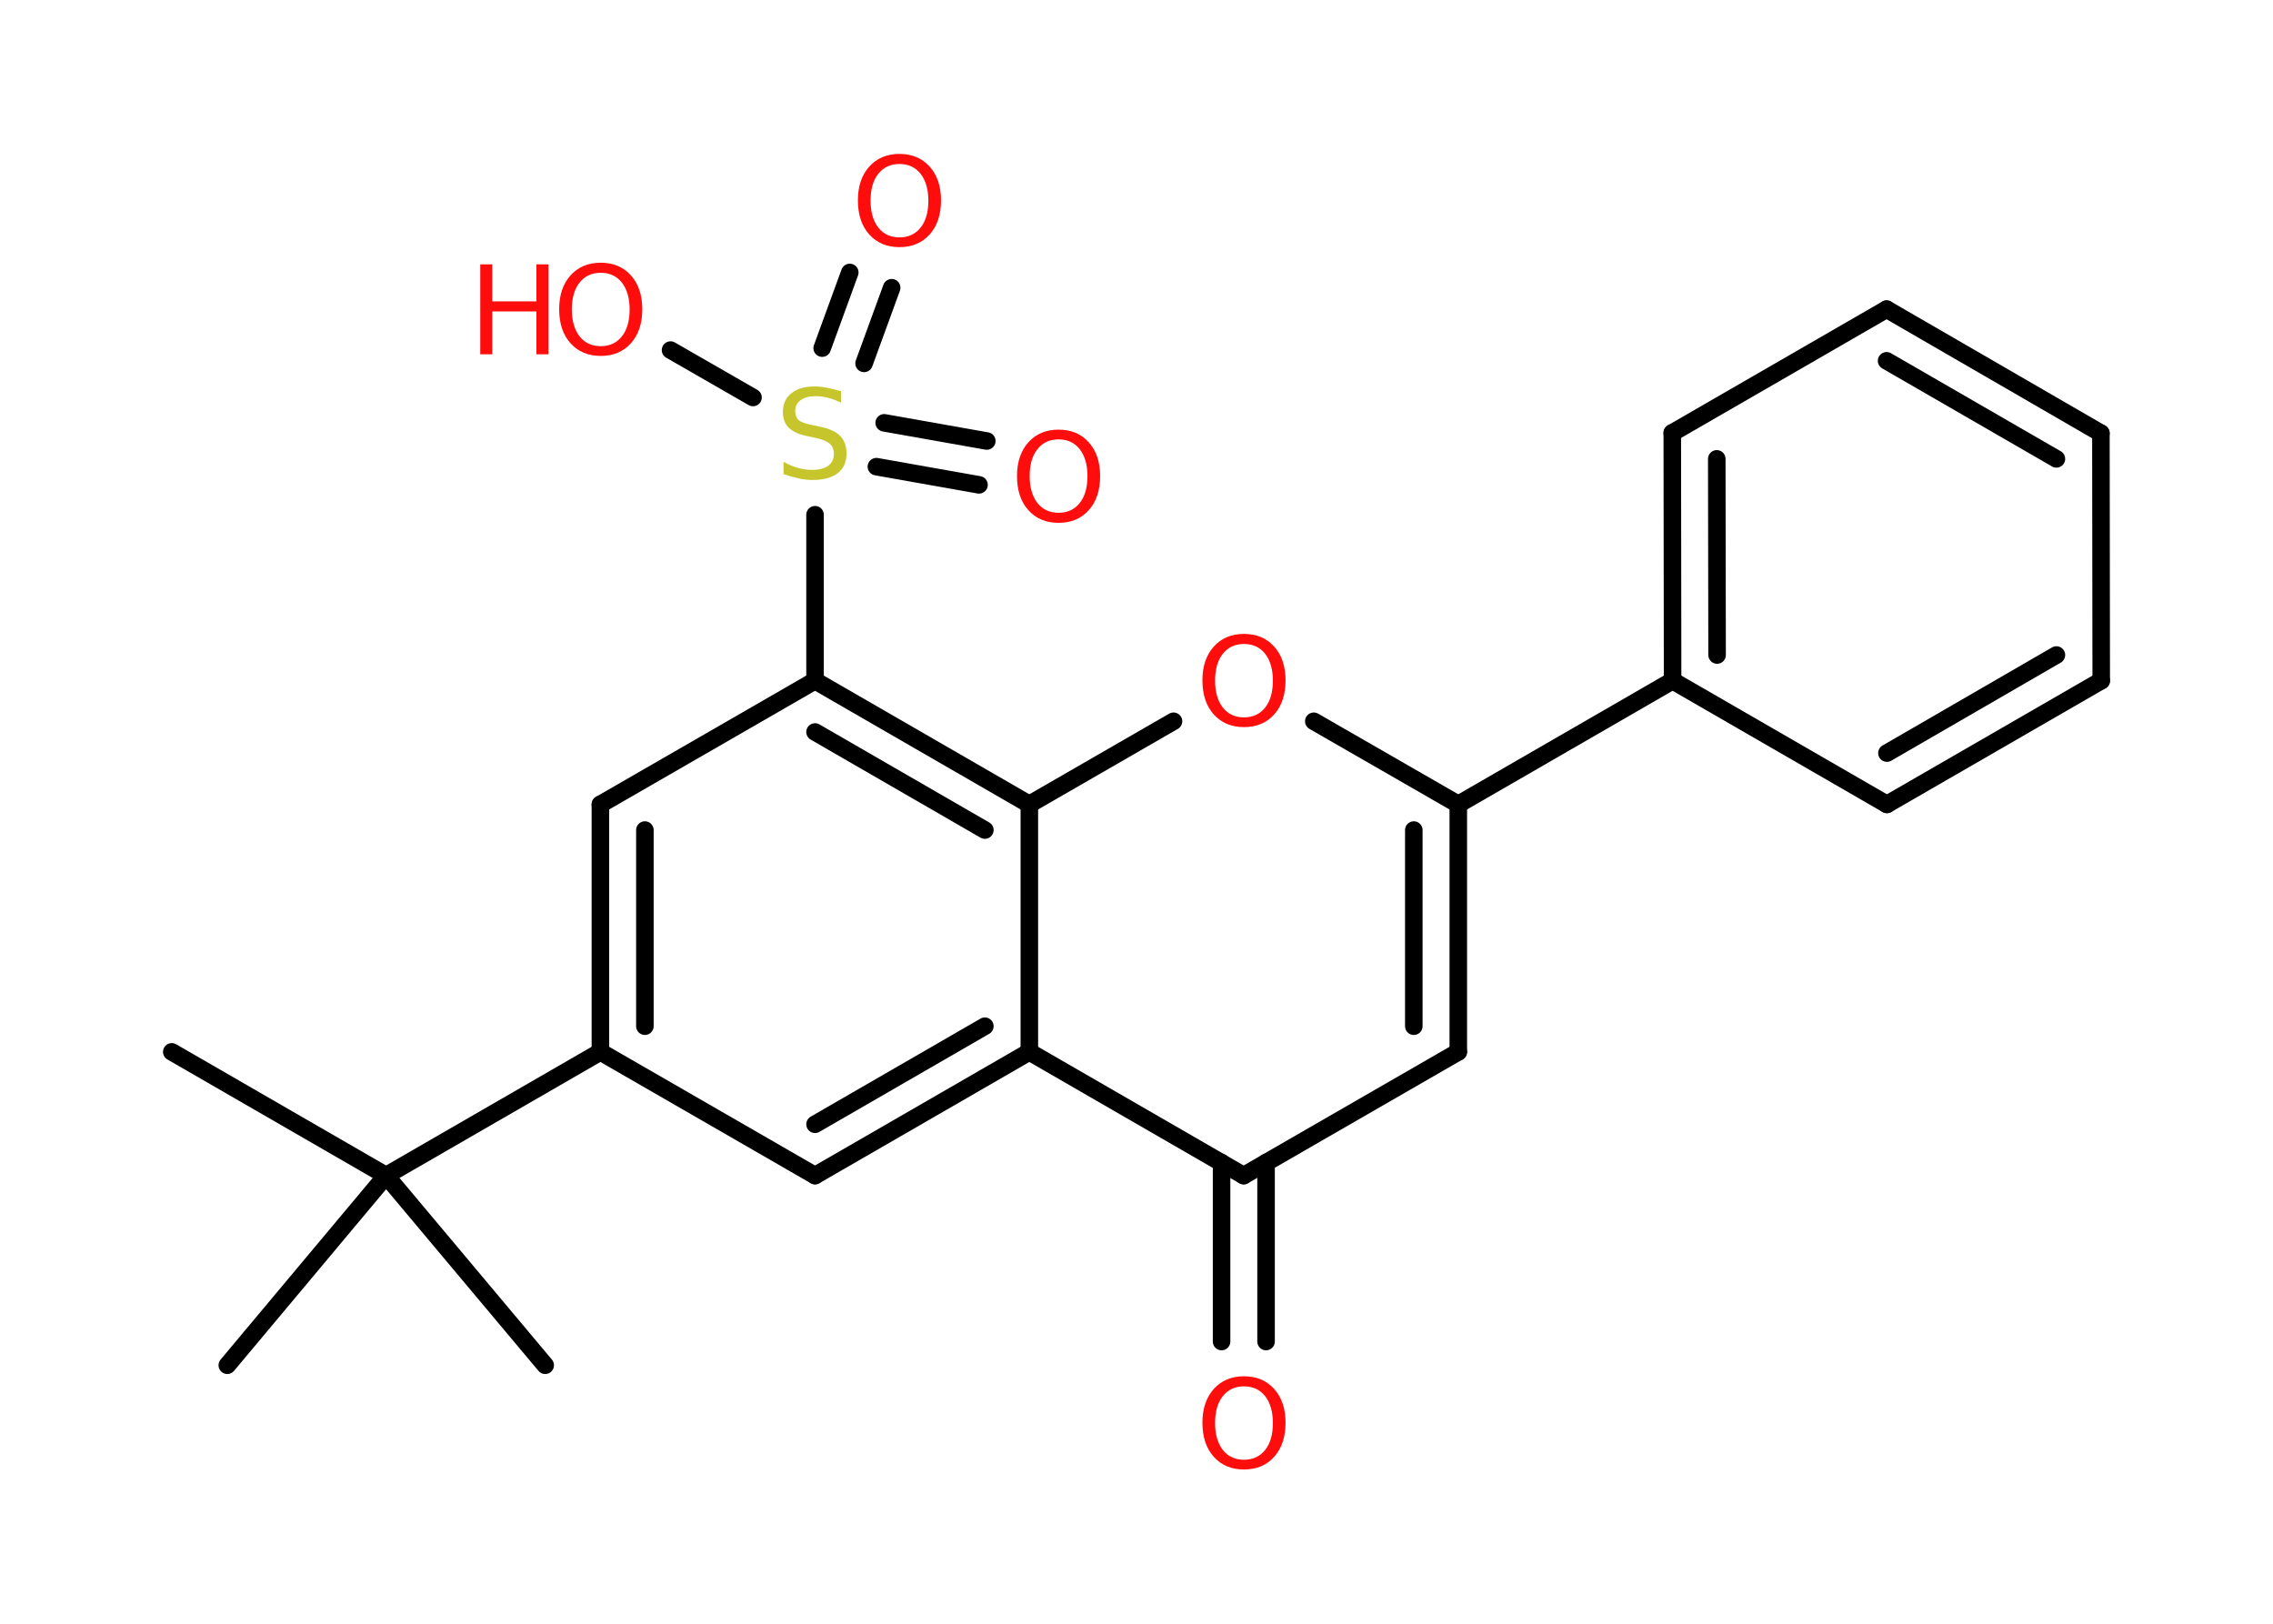 <?xml version='1.0' encoding='UTF-8'?>
<!DOCTYPE svg PUBLIC "-//W3C//DTD SVG 1.1//EN" "http://www.w3.org/Graphics/SVG/1.1/DTD/svg11.dtd">
<svg version='1.2' xmlns='http://www.w3.org/2000/svg' xmlns:xlink='http://www.w3.org/1999/xlink' width='70.0mm' height='50.0mm' viewBox='0 0 70.0 50.0'>
  <desc>Generated by the Chemistry Development Kit (http://github.com/cdk)</desc>
  <g stroke-linecap='round' stroke-linejoin='round' stroke='#000000' stroke-width='.54' fill='#FF0D0D'>
    <rect x='.0' y='.0' width='70.0' height='50.0' fill='#FFFFFF' stroke='none'/>
    <g id='mol1' class='mol'>
      <line id='mol1bnd1' class='bond' x1='5.29' y1='32.39' x2='11.89' y2='36.2'/>
      <line id='mol1bnd2' class='bond' x1='11.89' y1='36.2' x2='7.0' y2='42.04'/>
      <line id='mol1bnd3' class='bond' x1='11.89' y1='36.2' x2='16.79' y2='42.04'/>
      <line id='mol1bnd4' class='bond' x1='11.89' y1='36.2' x2='18.49' y2='32.39'/>
      <g id='mol1bnd5' class='bond'>
        <line x1='18.49' y1='24.77' x2='18.49' y2='32.39'/>
        <line x1='19.86' y1='25.56' x2='19.86' y2='31.6'/>
      </g>
      <line id='mol1bnd6' class='bond' x1='18.49' y1='24.77' x2='25.1' y2='20.96'/>
      <line id='mol1bnd7' class='bond' x1='25.1' y1='20.96' x2='25.1' y2='15.85'/>
      <g id='mol1bnd8' class='bond'>
        <line x1='27.23' y1='13.02' x2='30.39' y2='13.58'/>
        <line x1='26.99' y1='14.37' x2='30.15' y2='14.93'/>
      </g>
      <g id='mol1bnd9' class='bond'>
        <line x1='25.32' y1='10.72' x2='26.17' y2='8.39'/>
        <line x1='26.61' y1='11.19' x2='27.46' y2='8.86'/>
      </g>
      <line id='mol1bnd10' class='bond' x1='23.19' y1='12.24' x2='20.65' y2='10.78'/>
      <g id='mol1bnd11' class='bond'>
        <line x1='31.7' y1='24.77' x2='25.1' y2='20.96'/>
        <line x1='30.33' y1='25.56' x2='25.1' y2='22.54'/>
      </g>
      <line id='mol1bnd12' class='bond' x1='31.7' y1='24.77' x2='36.14' y2='22.21'/>
      <line id='mol1bnd13' class='bond' x1='40.46' y1='22.21' x2='44.91' y2='24.77'/>
      <line id='mol1bnd14' class='bond' x1='44.91' y1='24.77' x2='51.51' y2='20.96'/>
      <g id='mol1bnd15' class='bond'>
        <line x1='51.5' y1='13.33' x2='51.51' y2='20.96'/>
        <line x1='52.87' y1='14.13' x2='52.88' y2='20.17'/>
      </g>
      <line id='mol1bnd16' class='bond' x1='51.5' y1='13.33' x2='58.1' y2='9.52'/>
      <g id='mol1bnd17' class='bond'>
        <line x1='64.7' y1='13.34' x2='58.1' y2='9.52'/>
        <line x1='63.33' y1='14.13' x2='58.1' y2='11.11'/>
      </g>
      <line id='mol1bnd18' class='bond' x1='64.7' y1='13.34' x2='64.71' y2='20.96'/>
      <g id='mol1bnd19' class='bond'>
        <line x1='58.11' y1='24.77' x2='64.71' y2='20.96'/>
        <line x1='58.11' y1='23.19' x2='63.33' y2='20.17'/>
      </g>
      <line id='mol1bnd20' class='bond' x1='51.51' y1='20.96' x2='58.11' y2='24.77'/>
      <g id='mol1bnd21' class='bond'>
        <line x1='44.91' y1='32.39' x2='44.91' y2='24.77'/>
        <line x1='43.54' y1='31.6' x2='43.54' y2='25.56'/>
      </g>
      <line id='mol1bnd22' class='bond' x1='44.91' y1='32.39' x2='38.3' y2='36.2'/>
      <g id='mol1bnd23' class='bond'>
        <line x1='38.99' y1='35.8' x2='38.99' y2='41.31'/>
        <line x1='37.62' y1='35.8' x2='37.62' y2='41.31'/>
      </g>
      <line id='mol1bnd24' class='bond' x1='38.3' y1='36.2' x2='31.7' y2='32.39'/>
      <line id='mol1bnd25' class='bond' x1='31.7' y1='24.77' x2='31.7' y2='32.39'/>
      <g id='mol1bnd26' class='bond'>
        <line x1='25.1' y1='36.2' x2='31.7' y2='32.39'/>
        <line x1='25.1' y1='34.62' x2='30.33' y2='31.6'/>
      </g>
      <line id='mol1bnd27' class='bond' x1='18.49' y1='32.39' x2='25.1' y2='36.2'/>
      <path id='mol1atm8' class='atom' d='M25.9 12.04v.36q-.21 -.1 -.4 -.15q-.19 -.05 -.37 -.05q-.31 .0 -.47 .12q-.17 .12 -.17 .34q.0 .18 .11 .28q.11 .09 .42 .15l.23 .05q.42 .08 .62 .28q.2 .2 .2 .54q.0 .4 -.27 .61q-.27 .21 -.79 .21q-.2 .0 -.42 -.05q-.22 -.05 -.46 -.13v-.38q.23 .13 .45 .19q.22 .06 .43 .06q.32 .0 .5 -.13q.17 -.13 .17 -.36q.0 -.21 -.13 -.32q-.13 -.11 -.41 -.17l-.23 -.05q-.42 -.08 -.61 -.26q-.19 -.18 -.19 -.49q.0 -.37 .26 -.58q.26 -.21 .71 -.21q.19 .0 .39 .04q.2 .04 .41 .1z' stroke='none' fill='#C6C62C'/>
      <path id='mol1atm9' class='atom' d='M32.6 13.53q-.41 .0 -.65 .3q-.24 .3 -.24 .83q.0 .52 .24 .83q.24 .3 .65 .3q.41 .0 .65 -.3q.24 -.3 .24 -.83q.0 -.52 -.24 -.83q-.24 -.3 -.65 -.3zM32.6 13.23q.58 .0 .93 .39q.35 .39 .35 1.04q.0 .66 -.35 1.05q-.35 .39 -.93 .39q-.58 .0 -.93 -.39q-.35 -.39 -.35 -1.05q.0 -.65 .35 -1.04q.35 -.39 .93 -.39z' stroke='none'/>
      <path id='mol1atm10' class='atom' d='M27.7 5.05q-.41 .0 -.65 .3q-.24 .3 -.24 .83q.0 .52 .24 .83q.24 .3 .65 .3q.41 .0 .65 -.3q.24 -.3 .24 -.83q.0 -.52 -.24 -.83q-.24 -.3 -.65 -.3zM27.7 4.74q.58 .0 .93 .39q.35 .39 .35 1.04q.0 .66 -.35 1.05q-.35 .39 -.93 .39q-.58 .0 -.93 -.39q-.35 -.39 -.35 -1.05q.0 -.65 .35 -1.04q.35 -.39 .93 -.39z' stroke='none'/>
      <g id='mol1atm11' class='atom'>
        <path d='M18.5 8.4q-.41 .0 -.65 .3q-.24 .3 -.24 .83q.0 .52 .24 .83q.24 .3 .65 .3q.41 .0 .65 -.3q.24 -.3 .24 -.83q.0 -.52 -.24 -.83q-.24 -.3 -.65 -.3zM18.5 8.09q.58 .0 .93 .39q.35 .39 .35 1.04q.0 .66 -.35 1.05q-.35 .39 -.93 .39q-.58 .0 -.93 -.39q-.35 -.39 -.35 -1.05q.0 -.65 .35 -1.04q.35 -.39 .93 -.39z' stroke='none'/>
        <path d='M14.79 8.14h.37v1.14h1.36v-1.14h.37v2.77h-.37v-1.32h-1.36v1.32h-.37v-2.77z' stroke='none'/>
      </g>
      <path id='mol1atm13' class='atom' d='M38.31 19.83q-.41 .0 -.65 .3q-.24 .3 -.24 .83q.0 .52 .24 .83q.24 .3 .65 .3q.41 .0 .65 -.3q.24 -.3 .24 -.83q.0 -.52 -.24 -.83q-.24 -.3 -.65 -.3zM38.31 19.52q.58 .0 .93 .39q.35 .39 .35 1.04q.0 .66 -.35 1.05q-.35 .39 -.93 .39q-.58 .0 -.93 -.39q-.35 -.39 -.35 -1.05q.0 -.65 .35 -1.04q.35 -.39 .93 -.39z' stroke='none'/>
      <path id='mol1atm23' class='atom' d='M38.31 42.69q-.41 .0 -.65 .3q-.24 .3 -.24 .83q.0 .52 .24 .83q.24 .3 .65 .3q.41 .0 .65 -.3q.24 -.3 .24 -.83q.0 -.52 -.24 -.83q-.24 -.3 -.65 -.3zM38.31 42.38q.58 .0 .93 .39q.35 .39 .35 1.04q.0 .66 -.35 1.05q-.35 .39 -.93 .39q-.58 .0 -.93 -.39q-.35 -.39 -.35 -1.05q.0 -.65 .35 -1.04q.35 -.39 .93 -.39z' stroke='none'/>
    </g>
  </g>
</svg>
